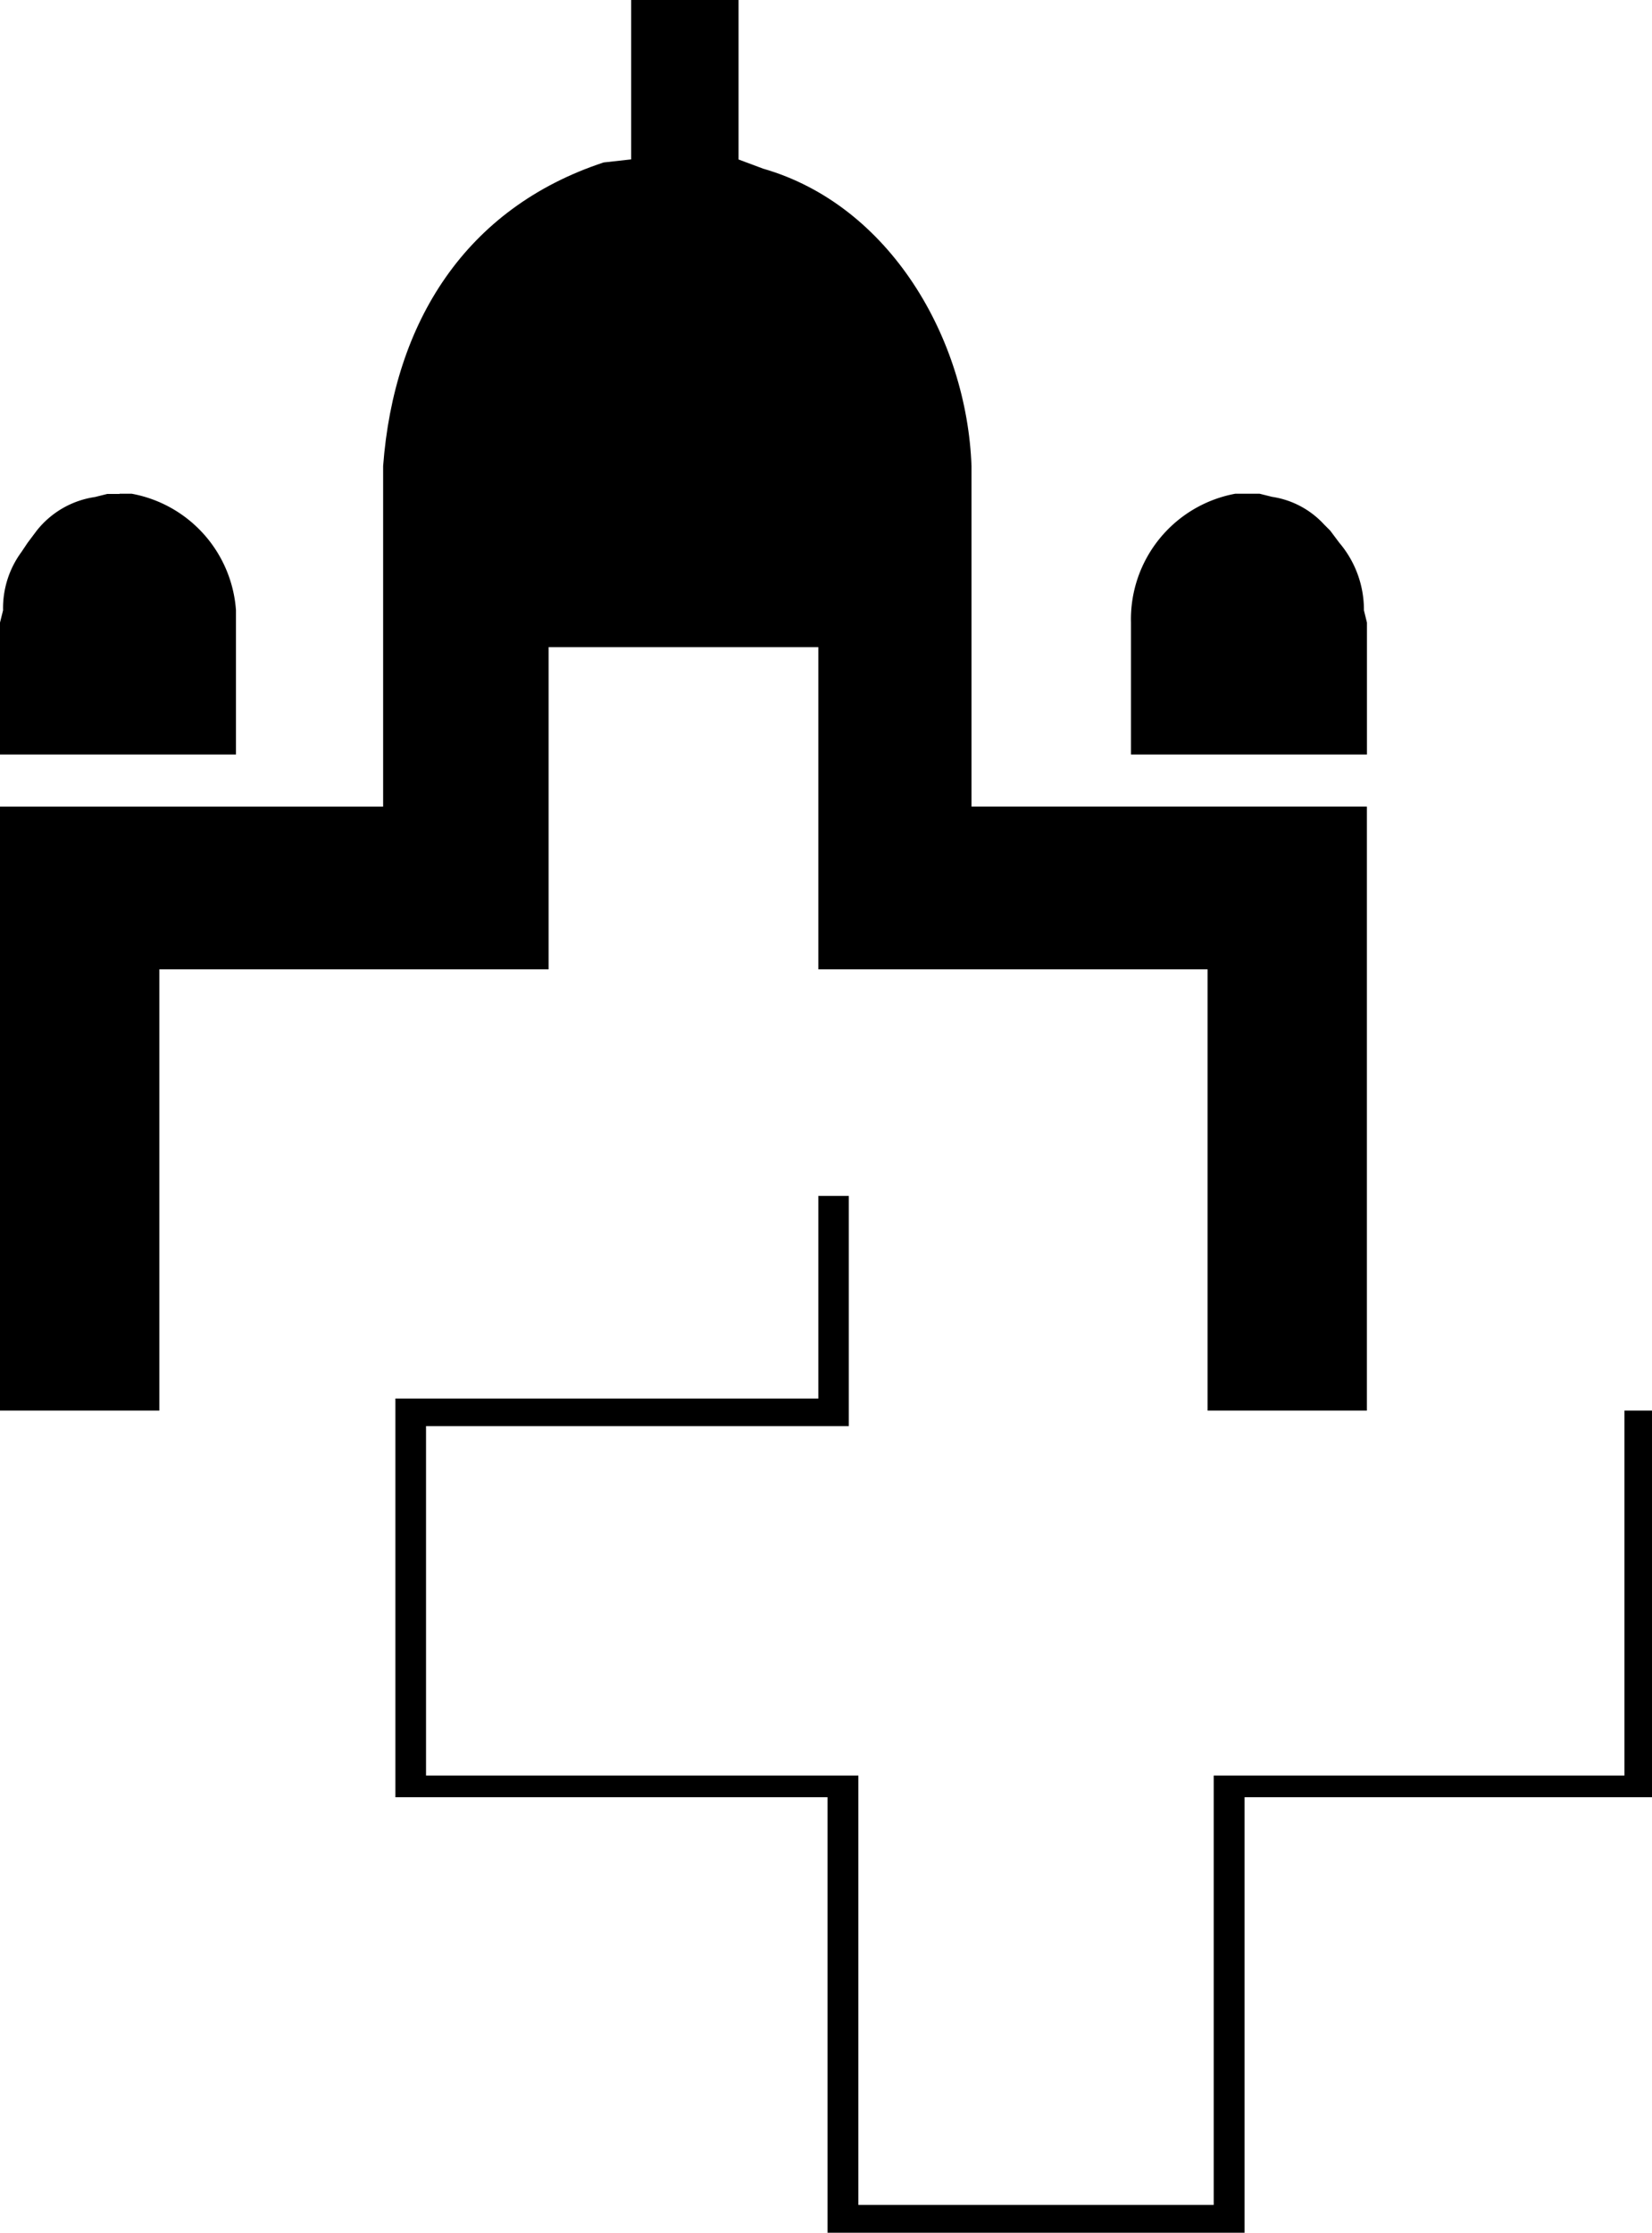 <svg xmlns="http://www.w3.org/2000/svg" width="34.465" height="46.55" viewBox="0 0 34.465 46.55"><defs><style></style></defs><g transform="translate(0)"><g transform="translate(-36.192 -67.091)"><path class="a" d="M38.686,77.385h.255a2.661,2.661,0,0,1,2.174,2.43v3.006H36.192v-2.75l.064-.256a1.974,1.974,0,0,1,.383-1.215l.128-.191.192-.256a1.9,1.9,0,0,1,1.215-.7l.256-.064h.256"/><path class="a" d="M62.281,77.385h.191l.256.064a1.842,1.842,0,0,1,1.087.576l.128.128.192.256a2.156,2.156,0,0,1,.512,1.406l.063.256v2.75H59.787v-2.75a2.662,2.662,0,0,1,2.174-2.686h.32"/><path class="a" d="M50.451,73.677l.128.064c1.579.022,2.5,1.644,2.686,3.069v.384H47.638V76.81c.1-1.455,1.119-3.022,2.685-3.069l.128-.064M36.192,83.908h7.993v-7.1c.225-3,1.721-5.38,4.6-6.33l.575-.064V67.091H51.6v3.325l.512.191c2.647.761,4.252,3.547,4.348,6.2v7.1h8.249V96.5H61.385V87.3h-8.12V80.583H47.638V87.3H39.517V96.5H36.192Z"/><path class="a" d="M53.265,92.028v4.22H44.441v8.313h9.016v9.08h8.7v-9.08h8.5V96.5h-.575v7.609H61.513v8.952H54.1v-8.952H45.08V96.824H53.9v-4.8h-.639"/></g></g></svg>